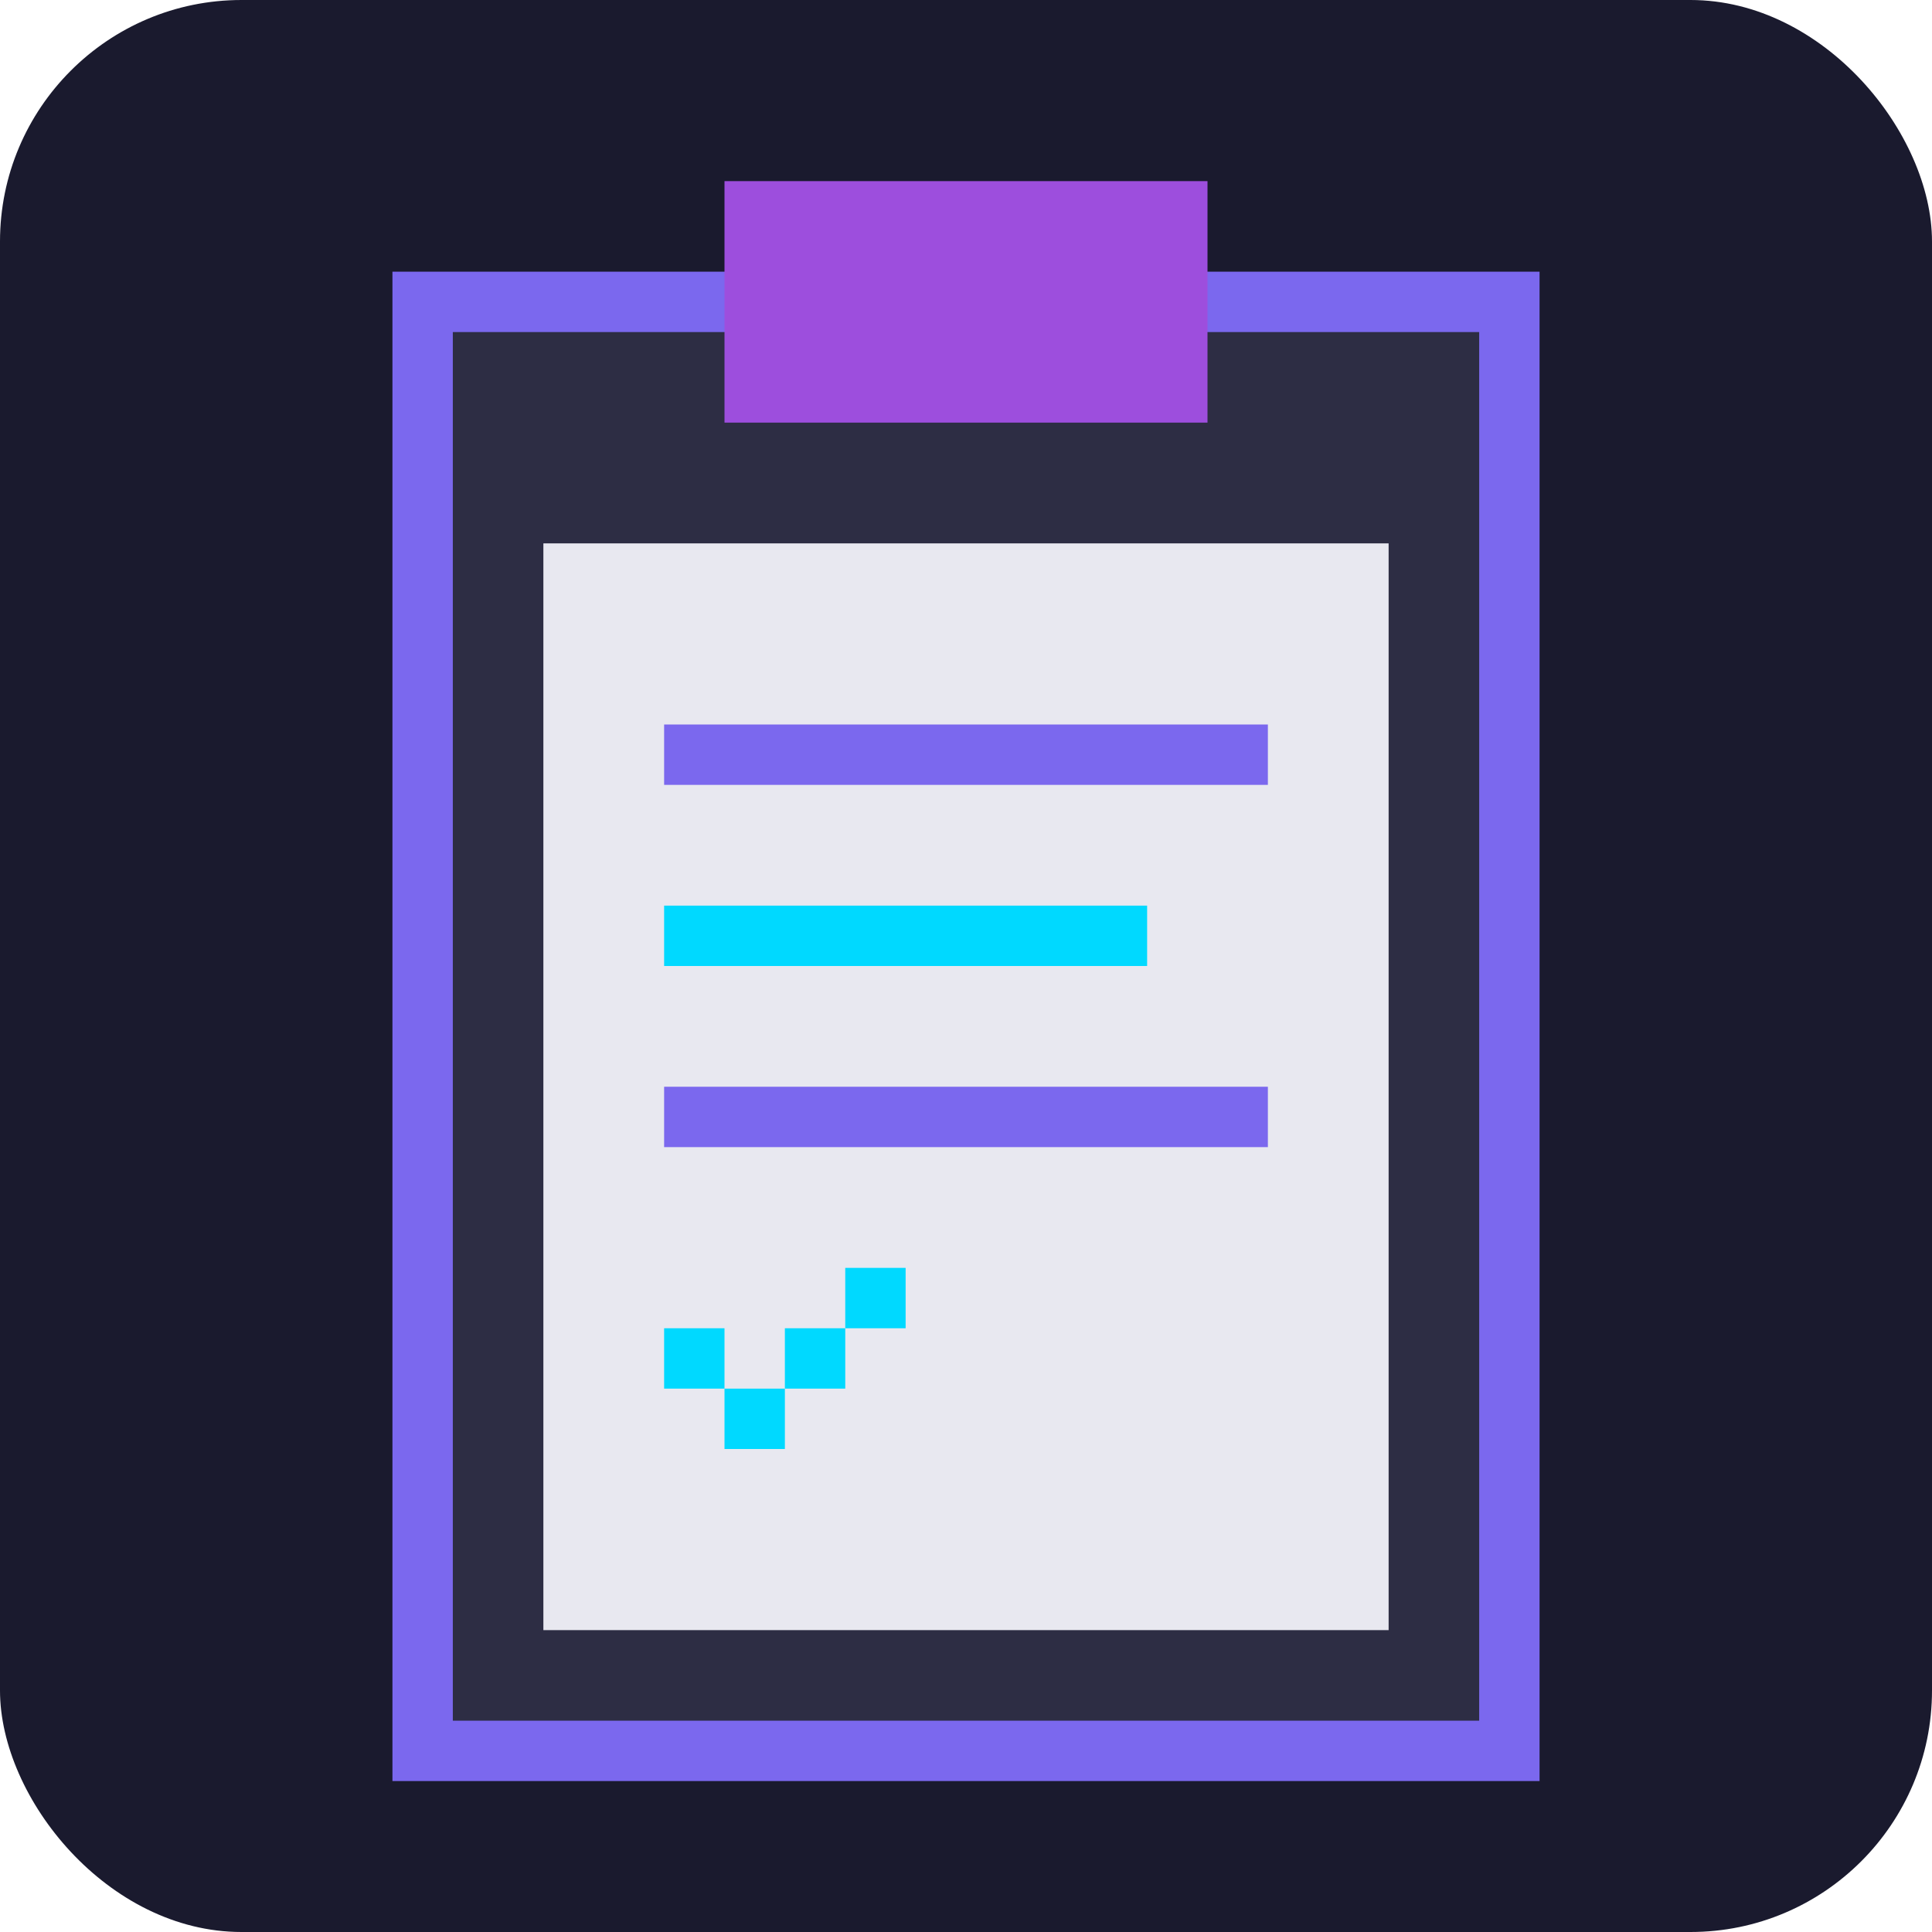 <!-- ClipmonWSL Icon - Simplified 8-bit clipboard icon for system tray/app icon -->
<svg width="64" height="64" viewBox="0 0 64 64" xmlns="http://www.w3.org/2000/svg">
  <!-- Background circle (optional, can be removed for transparency) -->
  <rect width="64" height="64" fill="#1a1a2e" rx="8"/>
  
  <!-- Simplified clipboard -->
  <g id="icon">
    <!-- Clipboard body -->
    <rect x="14" y="10" width="36" height="48" fill="#2d2d44" stroke="#7b68ee" stroke-width="2"/>
    
    <!-- Clip -->
    <rect x="24" y="6" width="16" height="8" fill="#9d4edd"/>
    
    <!-- Paper -->
    <rect x="18" y="18" width="28" height="36" fill="#e8e8f0"/>
    
    <!-- Pixel lines -->
    <rect x="22" y="24" width="20" height="2" fill="#7b68ee"/>
    <rect x="22" y="30" width="16" height="2" fill="#00d9ff"/>
    <rect x="22" y="36" width="20" height="2" fill="#7b68ee"/>
    
    <!-- Mini pixel checkmark -->
    <rect x="22" y="44" width="2" height="2" fill="#00d9ff"/>
    <rect x="24" y="46" width="2" height="2" fill="#00d9ff"/>
    <rect x="26" y="44" width="2" height="2" fill="#00d9ff"/>
    <rect x="28" y="42" width="2" height="2" fill="#00d9ff"/>
  </g>
</svg>